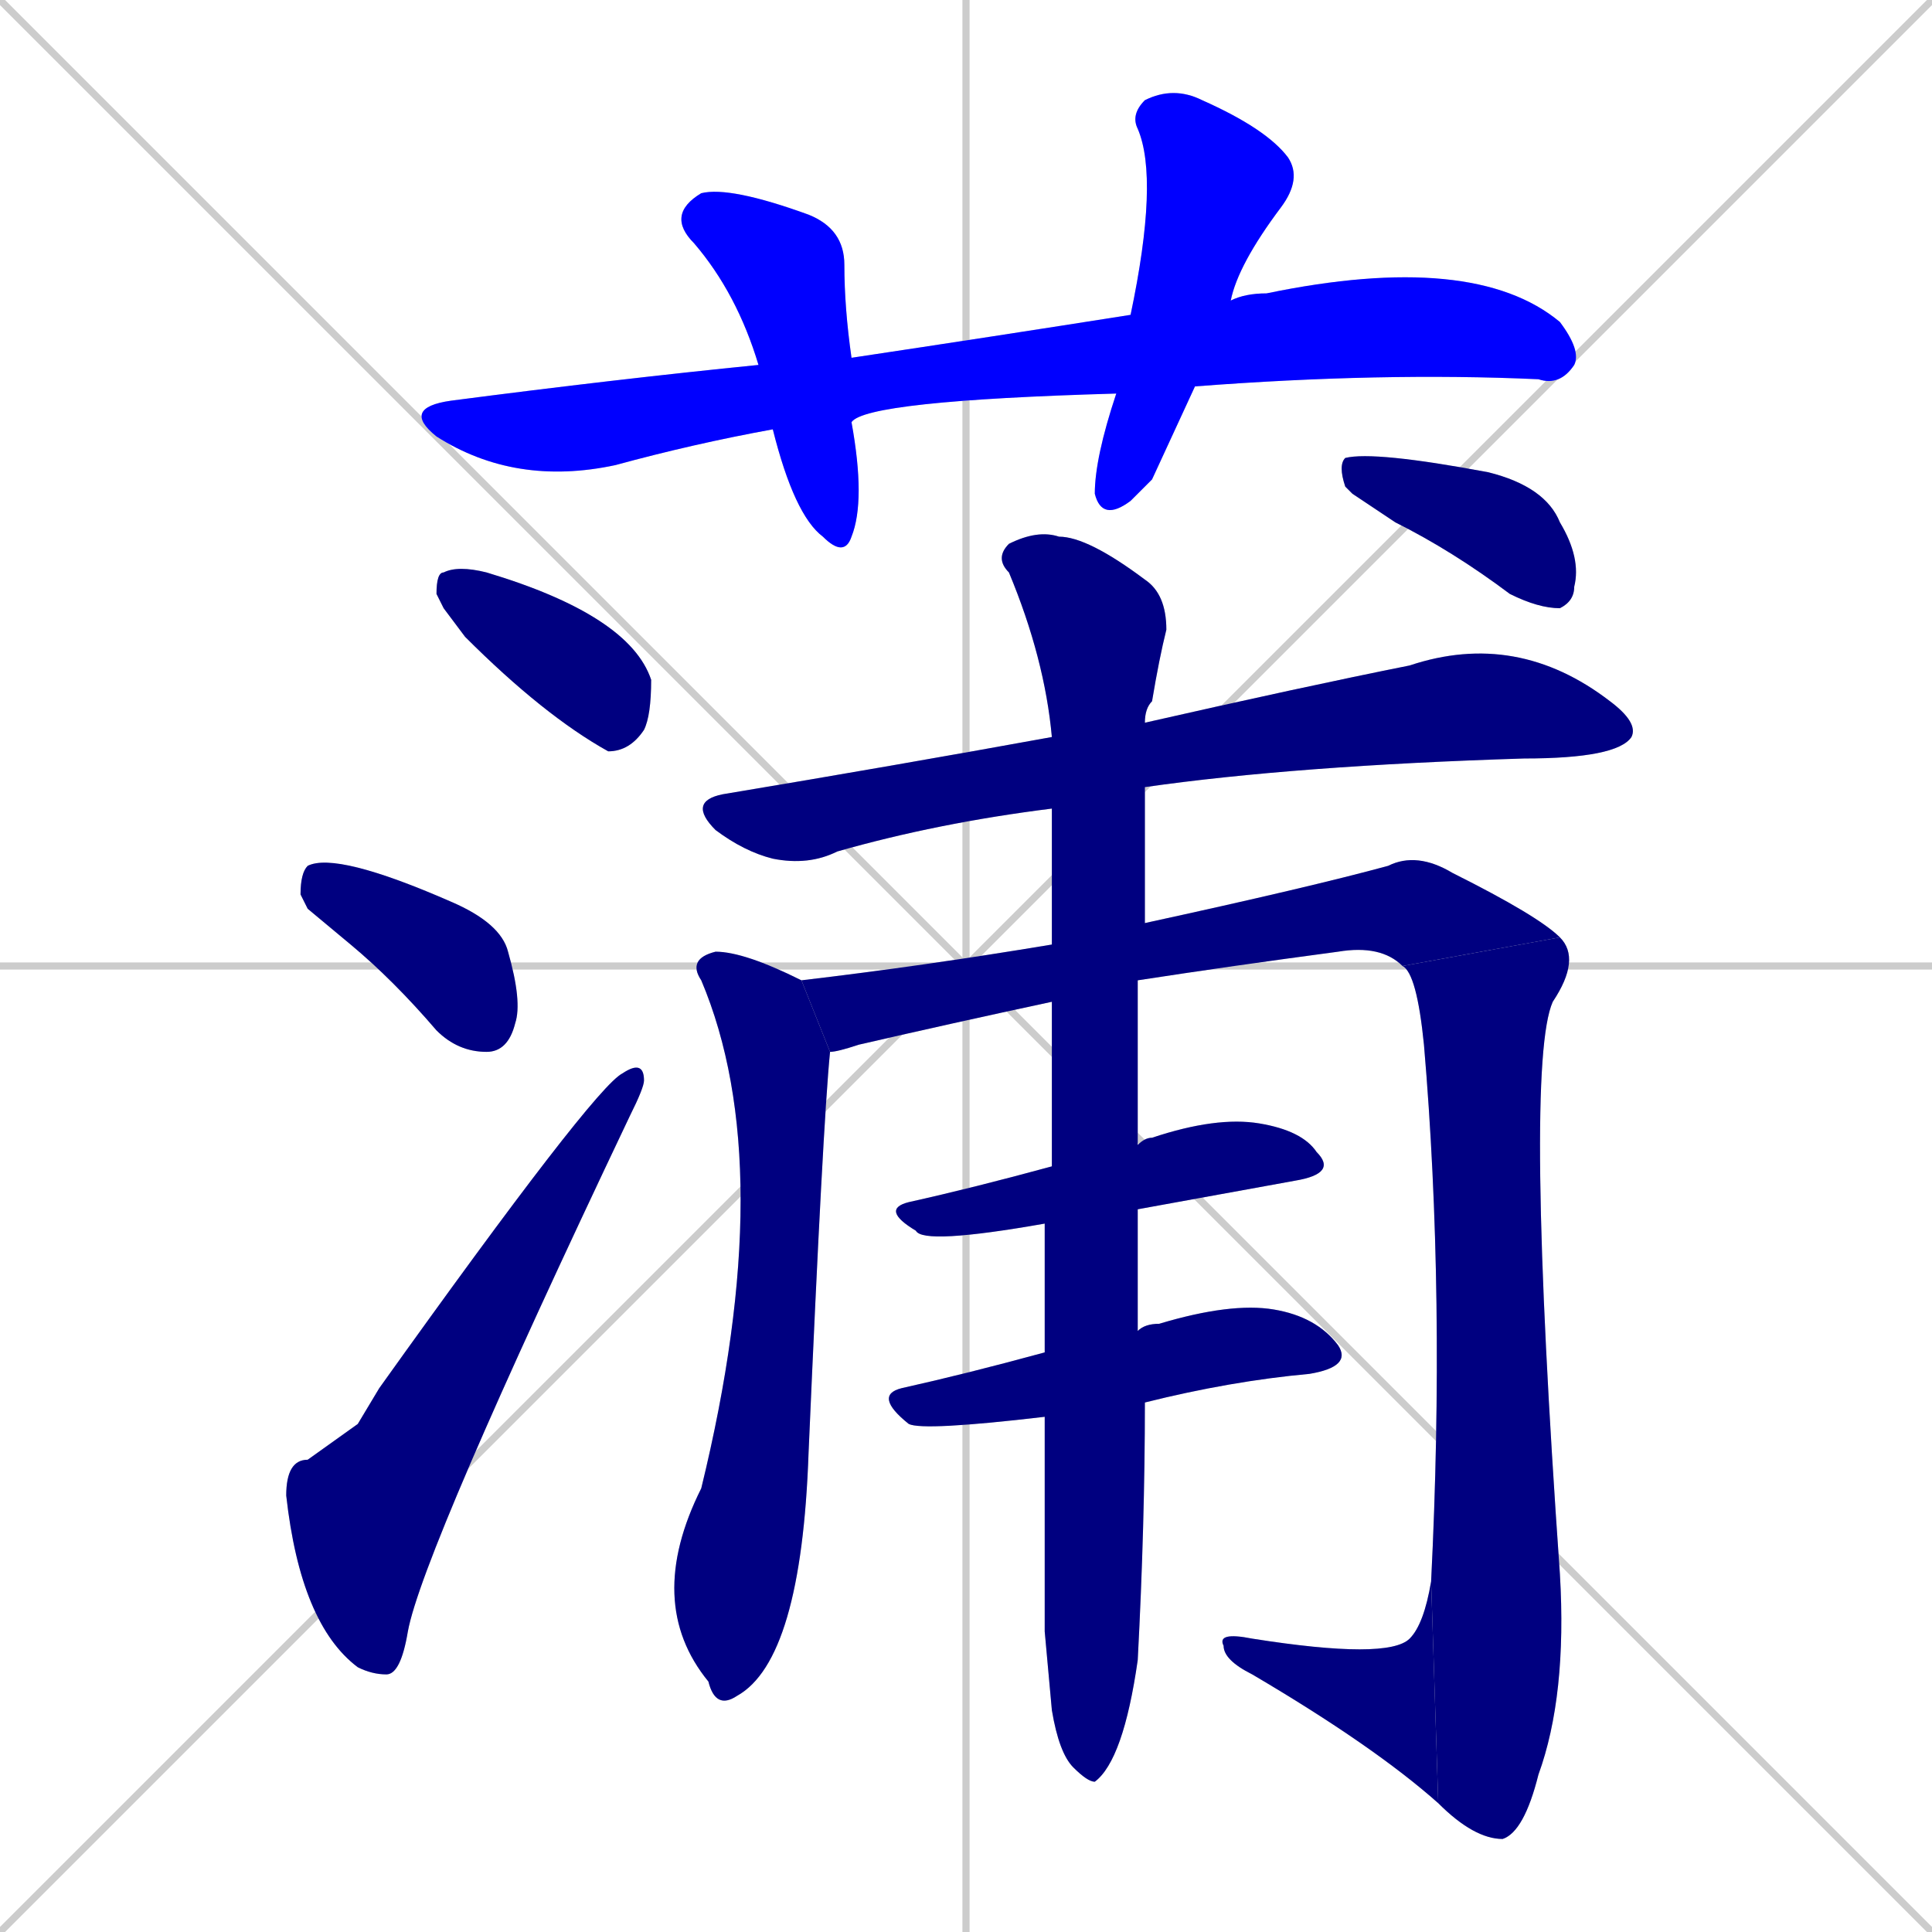<svg xmlns="http://www.w3.org/2000/svg" xmlns:xlink="http://www.w3.org/1999/xlink" width="270" height="270"><defs><clipPath id="clip-mask-1"><rect x="56" y="35" width="165" height="33"><animate attributeName="x" from="-109" to="56" dur="0.611" begin="0; animate15.end + 1" id="animate1" fill="freeze"/></rect></clipPath><clipPath id="clip-mask-2"><rect x="93" y="26" width="28" height="52"><set attributeName="y" to="-26" begin="0; animate15.end + 1" /><animate attributeName="y" from="-26" to="26" dur="0.193" begin="animate1.end + 0.5" id="animate2" fill="freeze"/></rect></clipPath><clipPath id="clip-mask-3"><rect x="153" y="12" width="29" height="61"><set attributeName="y" to="-49" begin="0; animate15.end + 1" /><animate attributeName="y" from="-49" to="12" dur="0.226" begin="animate2.end + 0.5" id="animate3" fill="freeze"/></rect></clipPath><clipPath id="clip-mask-4"><rect x="61" y="79" width="30" height="26"><set attributeName="x" to="31" begin="0; animate15.end + 1" /><animate attributeName="x" from="31" to="61" dur="0.111" begin="animate3.end + 0.5" id="animate4" fill="freeze"/></rect></clipPath><clipPath id="clip-mask-5"><rect x="42" y="119" width="31" height="28"><set attributeName="x" to="11" begin="0; animate15.end + 1" /><animate attributeName="x" from="11" to="42" dur="0.115" begin="animate4.end + 0.5" id="animate5" fill="freeze"/></rect></clipPath><clipPath id="clip-mask-6"><rect x="40" y="148" width="50" height="86"><set attributeName="y" to="234" begin="0; animate15.end + 1" /><animate attributeName="y" from="234" to="148" dur="0.319" begin="animate5.end + 0.5" id="animate6" fill="freeze"/></rect></clipPath><clipPath id="clip-mask-7"><rect x="96" y="88" width="133" height="33"><set attributeName="x" to="-37" begin="0; animate15.end + 1" /><animate attributeName="x" from="-37" to="96" dur="0.493" begin="animate6.end + 0.5" id="animate7" fill="freeze"/></rect></clipPath><clipPath id="clip-mask-8"><rect x="90" y="133" width="26" height="106"><set attributeName="y" to="27" begin="0; animate15.end + 1" /><animate attributeName="y" from="27" to="133" dur="0.393" begin="animate7.end + 0.5" id="animate8" fill="freeze"/></rect></clipPath><clipPath id="clip-mask-9"><rect x="112" y="119" width="106" height="28"><set attributeName="x" to="6" begin="0; animate15.end + 1" /><animate attributeName="x" from="6" to="112" dur="0.393" begin="animate8.end + 0.5" id="animate9" fill="freeze"/></rect></clipPath><clipPath id="clip-mask-10"><rect x="196" y="131" width="25" height="126"><set attributeName="y" to="5" begin="0; animate15.end + 1" /><animate attributeName="y" from="5" to="131" dur="0.467" begin="animate9.end" id="animate10" fill="freeze"/></rect></clipPath><clipPath id="clip-mask-11"><rect x="170" y="221" width="31" height="31"><set attributeName="x" to="201" begin="0; animate15.end + 1" /><animate attributeName="x" from="201" to="170" dur="0.115" begin="animate10.end" id="animate11" fill="freeze"/></rect></clipPath><clipPath id="clip-mask-12"><rect x="123" y="156" width="64" height="18"><set attributeName="x" to="59" begin="0; animate15.end + 1" /><animate attributeName="x" from="59" to="123" dur="0.237" begin="animate11.end + 0.5" id="animate12" fill="freeze"/></rect></clipPath><clipPath id="clip-mask-13"><rect x="122" y="182" width="67" height="18"><set attributeName="x" to="55" begin="0; animate15.end + 1" /><animate attributeName="x" from="55" to="122" dur="0.248" begin="animate12.end + 0.5" id="animate13" fill="freeze"/></rect></clipPath><clipPath id="clip-mask-14"><rect x="139" y="74" width="24" height="175"><set attributeName="y" to="-101" begin="0; animate15.end + 1" /><animate attributeName="y" from="-101" to="74" dur="0.648" begin="animate13.end + 0.5" id="animate14" fill="freeze"/></rect></clipPath><clipPath id="clip-mask-15"><rect x="187" y="63" width="34" height="22"><set attributeName="x" to="153" begin="0; animate15.end + 1" /><animate attributeName="x" from="153" to="187" dur="0.126" begin="animate14.end + 0.5" id="animate15" fill="freeze"/></rect></clipPath></defs><path d="M 0 0 L 270 270 M 270 0 L 0 270 M 135 0 L 135 270 M 0 135 L 270 135" stroke="#CCCCCC" /><path d="M 156 55 Q 121 56 119 59 L 108 60 Q 97 62 86 65 Q 72 68 61 61 Q 56 57 63 56 Q 86 53 106 51 L 119 50 Q 139 47 158 44 L 172 42 Q 174 41 177 41 Q 206 35 218 45 Q 221 49 220 51 Q 218 54 215 53 Q 193 52 167 54" fill="#CCCCCC"/><path d="M 119 59 Q 121 70 119 75 Q 118 78 115 75 Q 111 72 108 60 L 106 51 Q 103 41 97 34 Q 93 30 98 27 Q 102 26 113 30 Q 118 32 118 37 Q 118 43 119 50" fill="#CCCCCC"/><path d="M 161 67 L 158 70 Q 154 73 153 69 Q 153 64 156 55 L 158 44 Q 162 25 159 18 Q 158 16 160 14 Q 164 12 168 14 Q 177 18 180 22 Q 182 25 179 29 Q 173 37 172 42 L 167 54" fill="#CCCCCC"/><path d="M 62 85 L 61 83 Q 61 80 62 80 Q 64 79 68 80 Q 88 86 91 95 Q 91 100 90 102 Q 88 105 85 105 Q 76 100 65 89" fill="#CCCCCC"/><path d="M 43 127 L 42 125 Q 42 122 43 121 Q 47 119 63 126 Q 70 129 71 133 Q 73 140 72 143 Q 71 147 68 147 Q 64 147 61 144 Q 55 137 49 132" fill="#CCCCCC"/><path d="M 50 199 L 53 194 Q 83 152 87 150 Q 90 148 90 151 Q 90 152 88 156 Q 59 217 57 228 Q 56 234 54 234 Q 52 234 50 233 Q 42 227 40 209 Q 40 204 43 204" fill="#CCCCCC"/><path d="M 147 113 Q 131 115 117 119 Q 113 121 108 120 Q 104 119 100 116 Q 96 112 101 111 Q 125 107 147 103 L 160 101 Q 182 96 197 93 Q 212 88 225 98 Q 229 101 228 103 Q 226 106 213 106 Q 181 107 160 110" fill="#CCCCCC"/><path d="M 116 147 Q 115 157 113 203 Q 112 232 103 237 Q 100 239 99 235 Q 90 224 98 208 Q 109 163 98 137 Q 96 134 100 133 Q 104 133 112 137" fill="#CCCCCC"/><path d="M 147 140 Q 133 143 120 146 Q 117 147 116 147 L 112 137 Q 129 135 147 132 L 160 129 Q 183 124 194 121 Q 198 119 203 122 Q 215 128 218 131 L 196 135 Q 193 132 187 133 Q 172 135 159 137" fill="#CCCCCC"/><path d="M 218 131 Q 221 134 217 140 Q 213 149 218 220 Q 219 237 215 248 Q 213 256 210 257 Q 206 257 201 252 L 200 221 Q 202 181 199 146 Q 198 136 196 135" fill="#CCCCCC"/><path d="M 201 252 Q 192 244 175 234 Q 171 232 171 230 Q 170 228 175 229 Q 194 232 197 229 Q 199 227 200 221" fill="#CCCCCC"/><path d="M 146 171 Q 129 174 128 172 Q 123 169 127 168 Q 136 166 147 163 L 159 160 Q 160 159 161 159 Q 170 156 176 157 Q 182 158 184 161 Q 187 164 181 165 Q 170 167 159 169" fill="#CCCCCC"/><path d="M 146 198 Q 129 200 127 199 Q 122 195 126 194 Q 135 192 146 189 L 159 186 Q 160 185 162 185 Q 172 182 178 183 Q 184 184 187 188 Q 189 191 183 192 Q 172 193 160 196" fill="#CCCCCC"/><path d="M 146 228 L 146 198 L 146 189 Q 146 180 146 171 L 147 163 Q 147 151 147 140 L 147 132 Q 147 122 147 113 L 147 103 Q 146 92 141 80 Q 139 78 141 76 Q 145 74 148 75 Q 152 75 160 81 Q 163 83 163 88 Q 162 92 161 98 Q 160 99 160 101 L 160 110 Q 160 121 160 129 L 159 137 Q 159 150 159 160 L 159 169 Q 159 179 159 186 L 160 196 Q 160 213 159 232 Q 157 246 153 249 Q 152 249 150 247 Q 148 245 147 239" fill="#CCCCCC"/><path d="M 189 69 L 188 68 Q 187 65 188 64 Q 192 63 208 66 Q 216 68 218 73 Q 221 78 220 82 Q 220 84 218 85 Q 215 85 211 83 Q 203 77 195 73" fill="#CCCCCC"/><path d="M 156 55 Q 121 56 119 59 L 108 60 Q 97 62 86 65 Q 72 68 61 61 Q 56 57 63 56 Q 86 53 106 51 L 119 50 Q 139 47 158 44 L 172 42 Q 174 41 177 41 Q 206 35 218 45 Q 221 49 220 51 Q 218 54 215 53 Q 193 52 167 54" fill="#0000ff" clip-path="url(#clip-mask-1)" /><path d="M 119 59 Q 121 70 119 75 Q 118 78 115 75 Q 111 72 108 60 L 106 51 Q 103 41 97 34 Q 93 30 98 27 Q 102 26 113 30 Q 118 32 118 37 Q 118 43 119 50" fill="#0000ff" clip-path="url(#clip-mask-2)" /><path d="M 161 67 L 158 70 Q 154 73 153 69 Q 153 64 156 55 L 158 44 Q 162 25 159 18 Q 158 16 160 14 Q 164 12 168 14 Q 177 18 180 22 Q 182 25 179 29 Q 173 37 172 42 L 167 54" fill="#0000ff" clip-path="url(#clip-mask-3)" /><path d="M 62 85 L 61 83 Q 61 80 62 80 Q 64 79 68 80 Q 88 86 91 95 Q 91 100 90 102 Q 88 105 85 105 Q 76 100 65 89" fill="#000080" clip-path="url(#clip-mask-4)" /><path d="M 43 127 L 42 125 Q 42 122 43 121 Q 47 119 63 126 Q 70 129 71 133 Q 73 140 72 143 Q 71 147 68 147 Q 64 147 61 144 Q 55 137 49 132" fill="#000080" clip-path="url(#clip-mask-5)" /><path d="M 50 199 L 53 194 Q 83 152 87 150 Q 90 148 90 151 Q 90 152 88 156 Q 59 217 57 228 Q 56 234 54 234 Q 52 234 50 233 Q 42 227 40 209 Q 40 204 43 204" fill="#000080" clip-path="url(#clip-mask-6)" /><path d="M 147 113 Q 131 115 117 119 Q 113 121 108 120 Q 104 119 100 116 Q 96 112 101 111 Q 125 107 147 103 L 160 101 Q 182 96 197 93 Q 212 88 225 98 Q 229 101 228 103 Q 226 106 213 106 Q 181 107 160 110" fill="#000080" clip-path="url(#clip-mask-7)" /><path d="M 116 147 Q 115 157 113 203 Q 112 232 103 237 Q 100 239 99 235 Q 90 224 98 208 Q 109 163 98 137 Q 96 134 100 133 Q 104 133 112 137" fill="#000080" clip-path="url(#clip-mask-8)" /><path d="M 147 140 Q 133 143 120 146 Q 117 147 116 147 L 112 137 Q 129 135 147 132 L 160 129 Q 183 124 194 121 Q 198 119 203 122 Q 215 128 218 131 L 196 135 Q 193 132 187 133 Q 172 135 159 137" fill="#000080" clip-path="url(#clip-mask-9)" /><path d="M 218 131 Q 221 134 217 140 Q 213 149 218 220 Q 219 237 215 248 Q 213 256 210 257 Q 206 257 201 252 L 200 221 Q 202 181 199 146 Q 198 136 196 135" fill="#000080" clip-path="url(#clip-mask-10)" /><path d="M 201 252 Q 192 244 175 234 Q 171 232 171 230 Q 170 228 175 229 Q 194 232 197 229 Q 199 227 200 221" fill="#000080" clip-path="url(#clip-mask-11)" /><path d="M 146 171 Q 129 174 128 172 Q 123 169 127 168 Q 136 166 147 163 L 159 160 Q 160 159 161 159 Q 170 156 176 157 Q 182 158 184 161 Q 187 164 181 165 Q 170 167 159 169" fill="#000080" clip-path="url(#clip-mask-12)" /><path d="M 146 198 Q 129 200 127 199 Q 122 195 126 194 Q 135 192 146 189 L 159 186 Q 160 185 162 185 Q 172 182 178 183 Q 184 184 187 188 Q 189 191 183 192 Q 172 193 160 196" fill="#000080" clip-path="url(#clip-mask-13)" /><path d="M 146 228 L 146 198 L 146 189 Q 146 180 146 171 L 147 163 Q 147 151 147 140 L 147 132 Q 147 122 147 113 L 147 103 Q 146 92 141 80 Q 139 78 141 76 Q 145 74 148 75 Q 152 75 160 81 Q 163 83 163 88 Q 162 92 161 98 Q 160 99 160 101 L 160 110 Q 160 121 160 129 L 159 137 Q 159 150 159 160 L 159 169 Q 159 179 159 186 L 160 196 Q 160 213 159 232 Q 157 246 153 249 Q 152 249 150 247 Q 148 245 147 239" fill="#000080" clip-path="url(#clip-mask-14)" /><path d="M 189 69 L 188 68 Q 187 65 188 64 Q 192 63 208 66 Q 216 68 218 73 Q 221 78 220 82 Q 220 84 218 85 Q 215 85 211 83 Q 203 77 195 73" fill="#000080" clip-path="url(#clip-mask-15)" /></svg>
